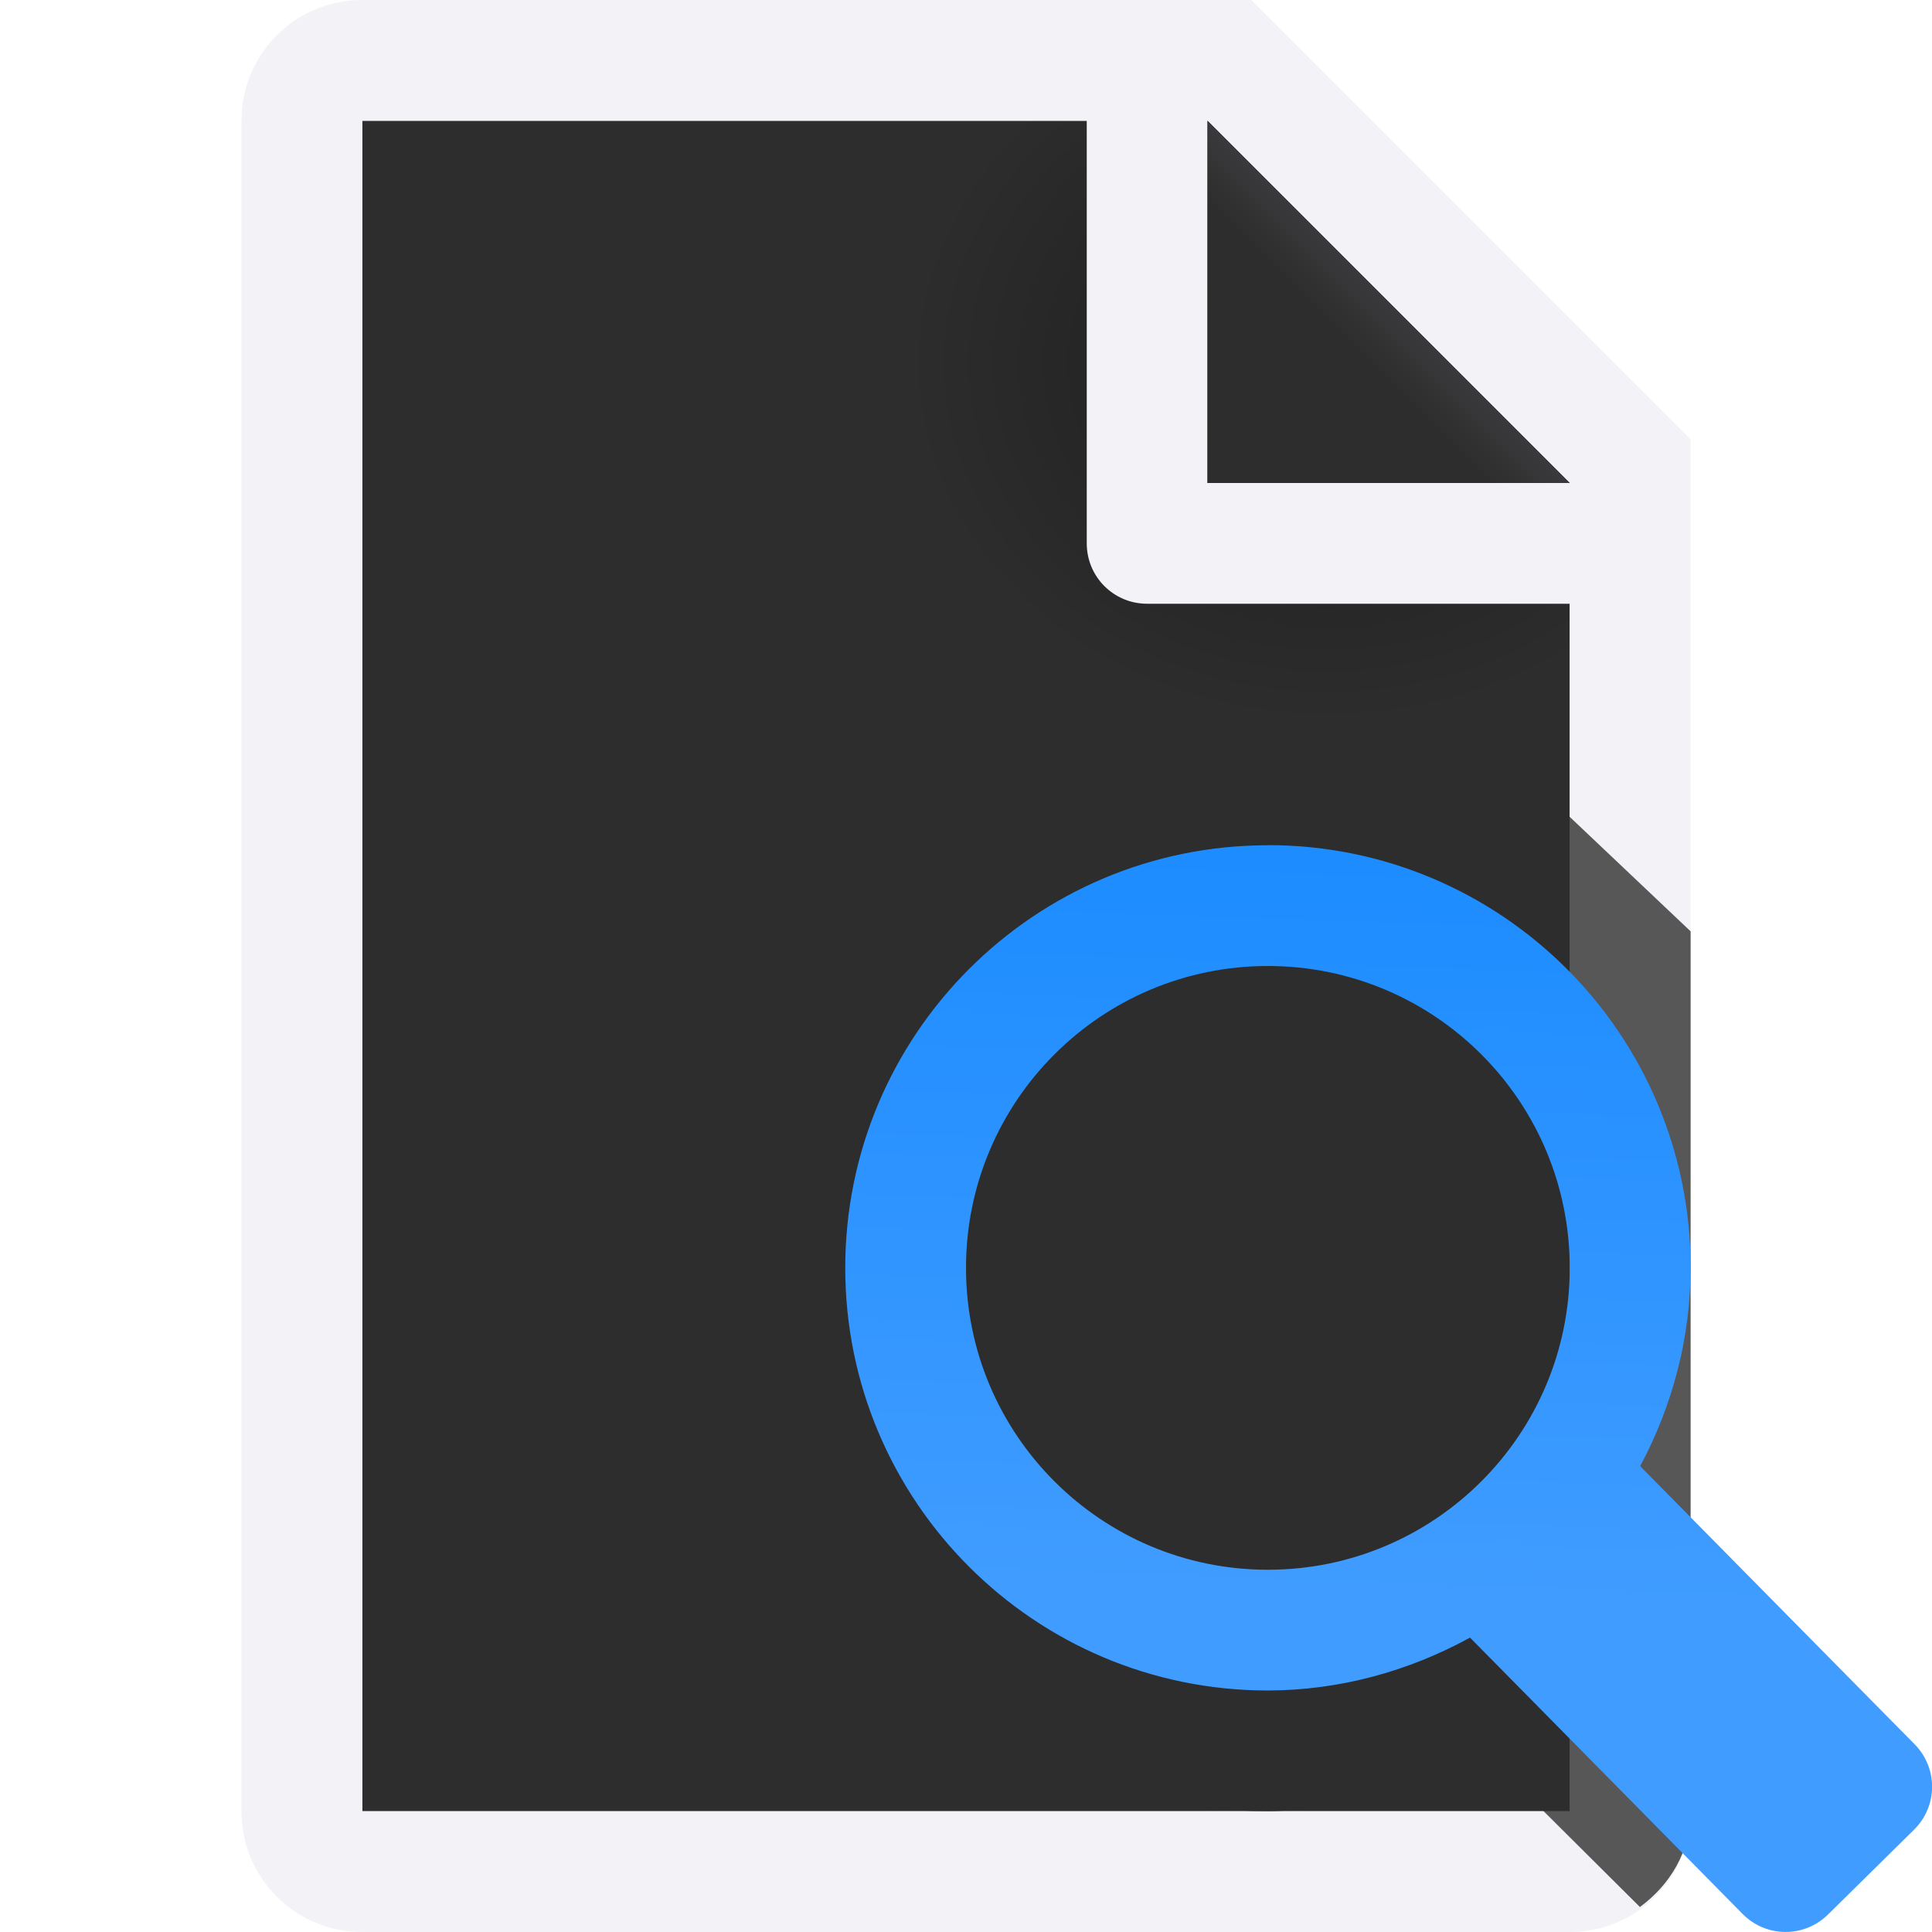 <svg viewBox="0 0 16 16" xmlns="http://www.w3.org/2000/svg" xmlns:xlink="http://www.w3.org/1999/xlink"><linearGradient id="a" gradientUnits="userSpaceOnUse" x1="-13.746" x2="-13.43" y1="12.311" y2="3.159"><stop offset="0" stop-color="#409cff"/><stop offset="1" stop-color="#0a84ff"/></linearGradient><linearGradient id="b" gradientUnits="userSpaceOnUse" x1="10" x2="11.5" y1="4" y2="2.5"><stop offset="0" stop-color="#2d2d2d"/><stop offset=".78" stop-color="#2d2d2d"/><stop offset="1" stop-color="#3a3a3c"/></linearGradient><radialGradient id="c" cx="10.994" cy="4.428" gradientTransform="matrix(1.4 0 -0 1.2 -4.392 -2.314)" gradientUnits="userSpaceOnUse" r="5"><stop offset="0" stop-color="#1c1c1e"/><stop offset=".499" stop-color="#2d2d2d"/><stop offset="1" stop-color="#2d2d2d"/></radialGradient><path d="m3 1v14h10v-11.295l-2.695-2.705z" fill="url(#c)"/><path d="m3 0c-.554 0-1 .446-1 1v14c0 .554.446 1 1 1h10c.554 0 1-.446 1-1v-10.5-.863l-3.637-3.637h-.863zm0 1h6v3.5c0 .277.223.5.5.5h3.5v10h-10zm7 0 3 3h-3z" fill="#f2f2f7"/><path d="m10 1 3 3h-3z" fill="url(#b)"/><path d="m10.5 6c-2.473 0-4.5 2.027-4.5 4.5 0 2.164 1.551 3.986 3.596 4.408.292.06.595.092.904.092h.002c.618-.001 1.162-.311 1.723-.555l.559.555.797.793c.248-.182.42-.46.42-.793v-7.287l-1-.947c-.005-.004-.012-.006-.018-.01-.207-.138-.428-.253-.656-.355-.073-.033-.146-.061-.221-.09-.18-.07-.365-.128-.555-.174-.081-.02-.161-.039-.244-.055-.263-.048-.531-.082-.807-.082zm0 3c.84 0 1.5.66 1.5 1.5 0 .84-.66 1.5-1.5 1.5-.84 0-1.5-.66-1.5-1.5 0-.105.01-.208.029-.307.138-.689.735-1.193 1.471-1.193z" fill="#2d2d2d" fill-opacity=".784"/><path d="m10.5 7c-1.933 0-3.5 1.567-3.5 3.5 0 1.933 1.567 3.5 3.5 3.5.588-.001 1.162-.157 1.674-.438l2.258 2.289c.195.197.51.198.707.004l.713-.703c.197-.195.198-.51.004-.707l-2.273-2.303c.27-.504.417-1.066.418-1.643 0-1.933-1.567-3.5-3.5-3.5zm0 1c1.381 0 2.5 1.119 2.5 2.5 0 1.381-1.119 2.5-2.5 2.5-1.381 0-2.5-1.119-2.5-2.5 0-1.381 1.119-2.5 2.5-2.5z" fill="url(#a)"/></svg>